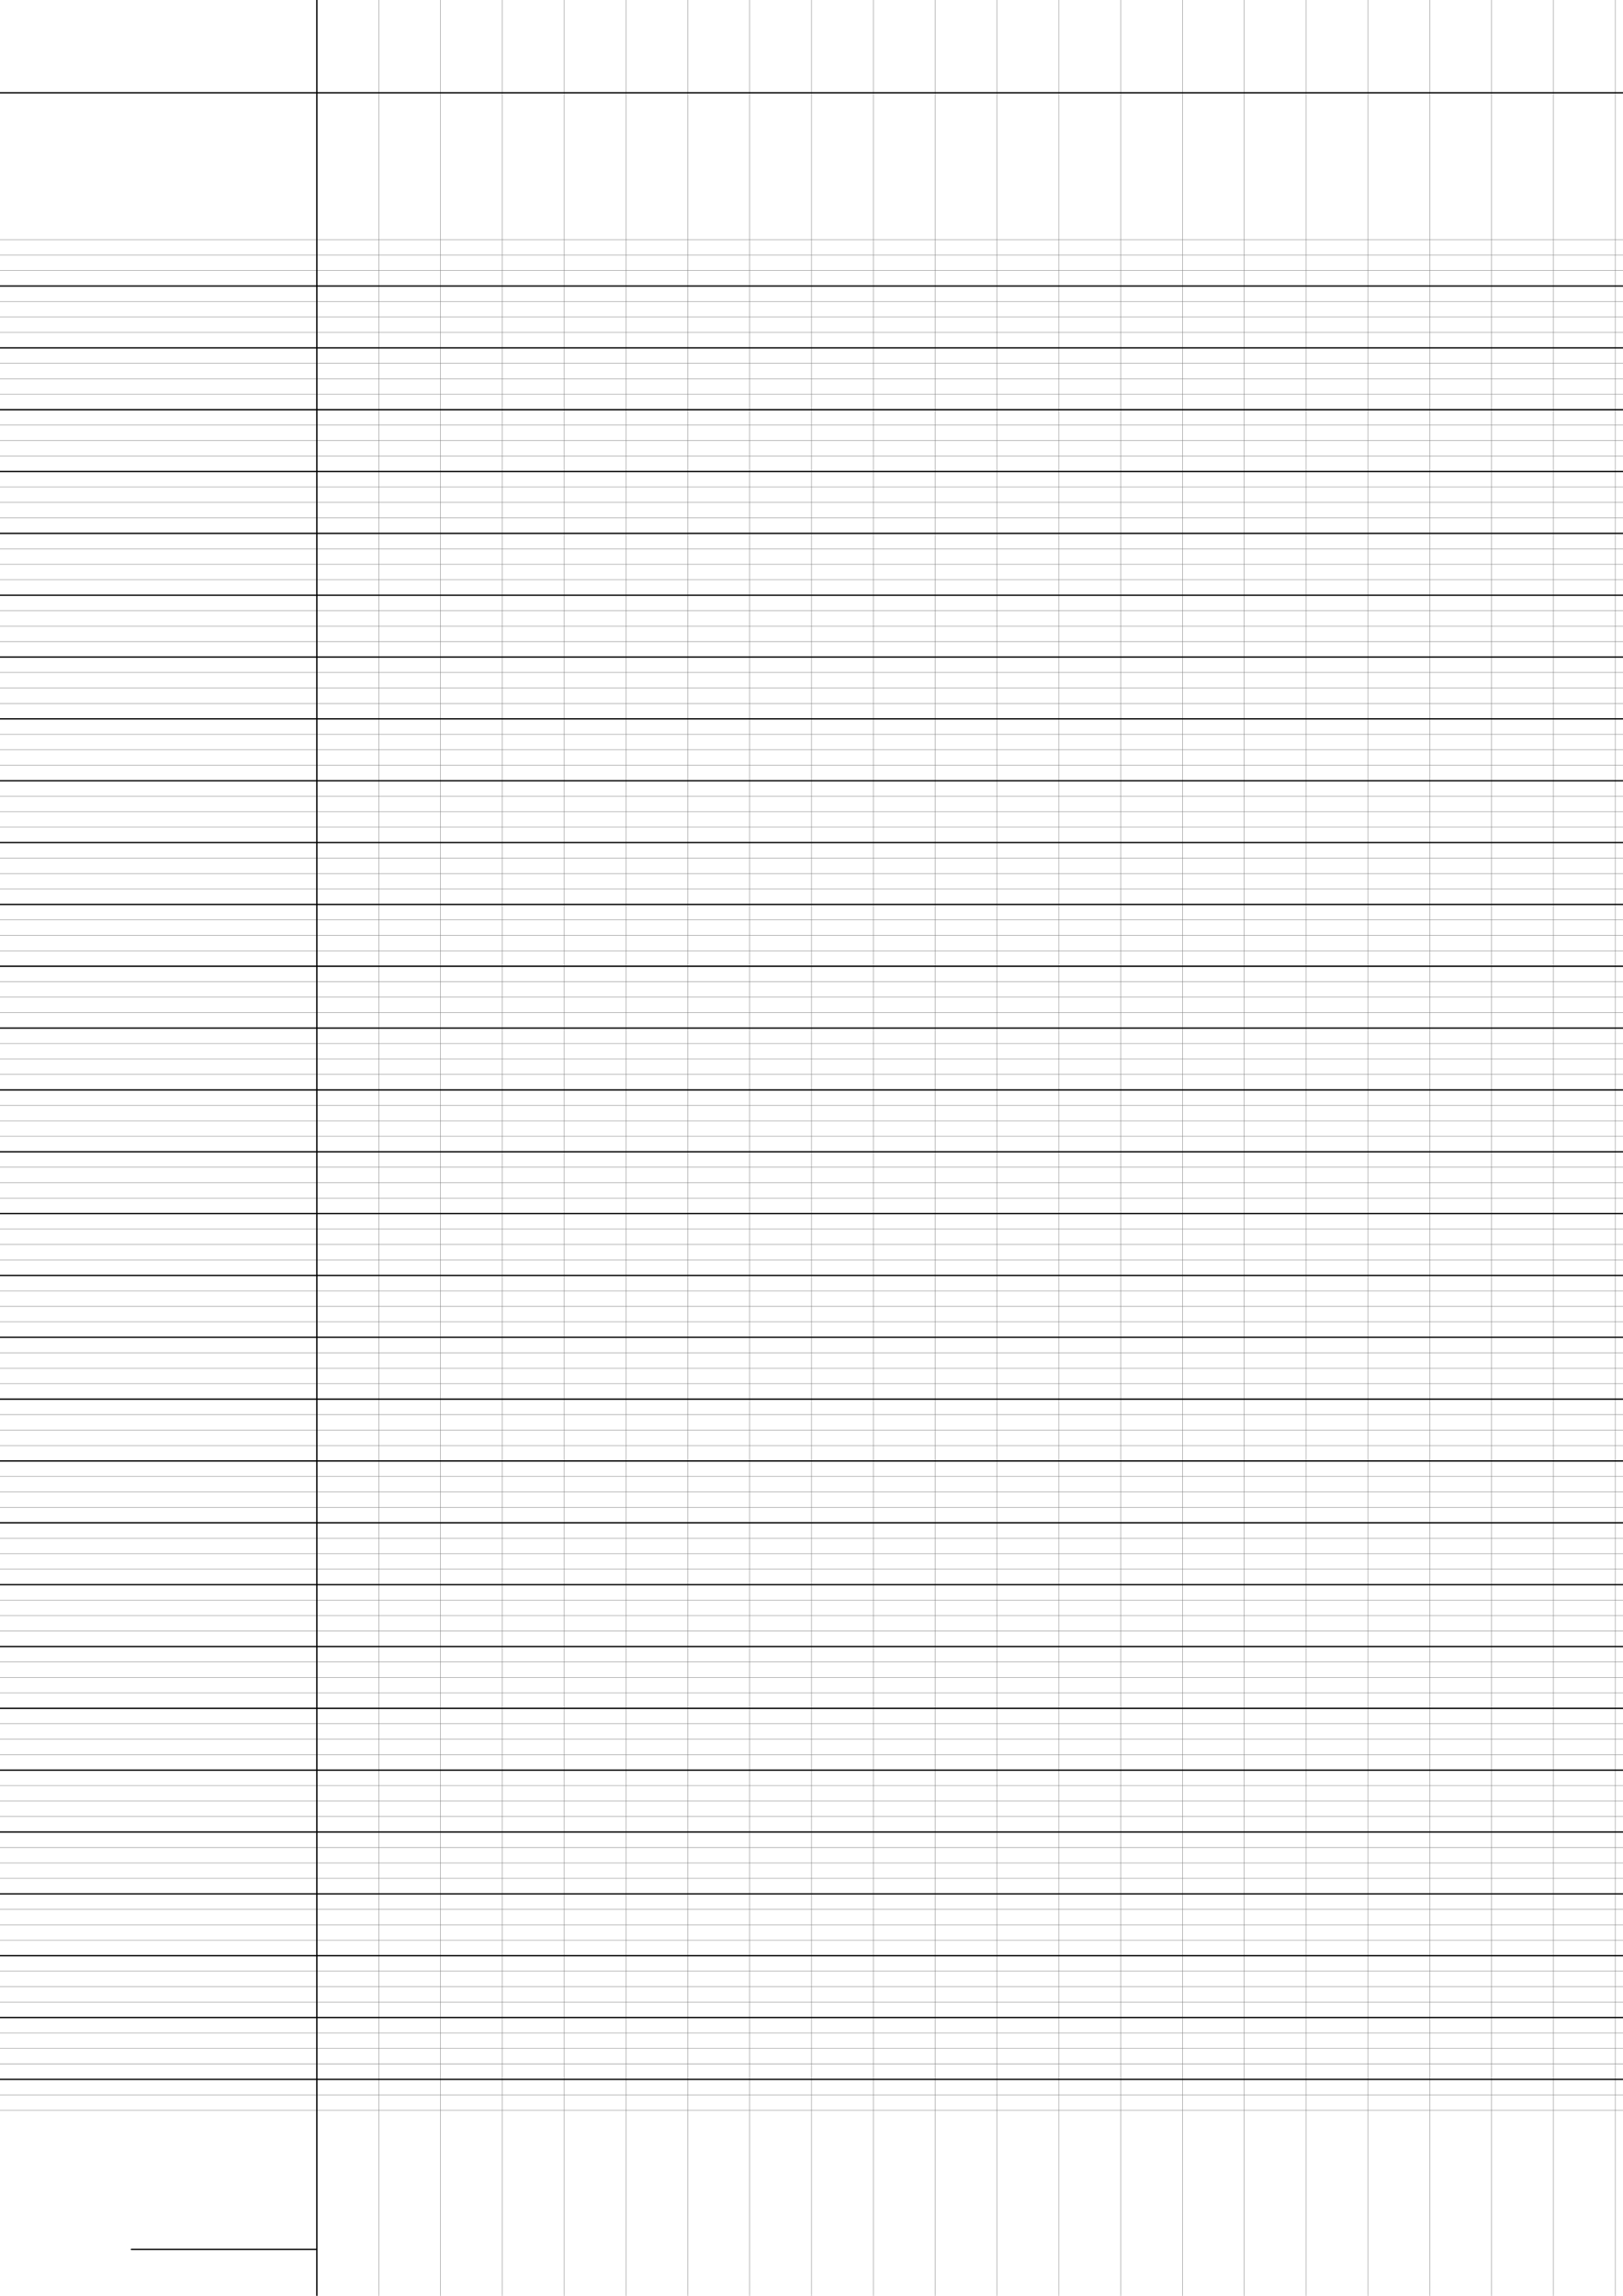 <?xml version="1.0" encoding="UTF-8"?>
<svg xmlns="http://www.w3.org/2000/svg" width="595.276pt" height="841.89pt" viewBox="0 0 595.276 841.89">
  <defs/>
  <style>        .line, .dot { stroke-linecap: round; }
        .stroke-linecap-butt { stroke-linecap: butt; }

        .line            { stroke-width: 0.72pt; }
        .line.xx-thin    { stroke-width: 0.24pt; }
        .line.x-thin     { stroke-width: 0.36pt; }
        .line.thin       { stroke-width: 0.48pt; }
        .line.thick      { stroke-width: 1.08pt; }
        .line.semi-thin  { stroke-width: 0.588pt; }
        .line.semi-thick { stroke-width: 0.882pt; }

        .dot             { stroke-width: 1.44pt; }
        .dot.thin        { stroke-width: 0.96pt; }
        .dot.thick       { stroke-width: 2.16pt; }
        .dot.semi-thin   { stroke-width: 1.176pt; }
        .dot.semi-thick  { stroke-width: 1.764pt; }

        .stroke-1     { stroke-width: 0.12pt; stroke-linecap: round; } /* 1/600 in */
        .stroke-2     { stroke-width: 0.24pt; stroke-linecap: round; }
        .stroke-3     { stroke-width: 0.36pt; stroke-linecap: round; }
        .stroke-4     { stroke-width: 0.48pt; stroke-linecap: round; }
        .stroke-5     { stroke-width: 0.60pt; stroke-linecap: round; }
        .stroke-6     { stroke-width: 0.72pt; stroke-linecap: round; }
        .stroke-7     { stroke-width: 0.84pt; stroke-linecap: round; }
        .stroke-8     { stroke-width: 0.96pt; stroke-linecap: round; }
        .stroke-9     { stroke-width: 1.08pt; stroke-linecap: round; }
        .stroke-10    { stroke-width: 1.20pt; stroke-linecap: round; }

        .blue  { stroke: #b3b3ff; }
        .red   { stroke: #ff9999; }
        .green { stroke: #b3ffb3; }
        .gray  { stroke: #b3b3b3; }
        .black         { stroke: #000000; }
        .half-black    { stroke: #808080; }
        .quarter-black { stroke: #c0c0c0; }
        .light.blue  { stroke: #d9d9ff; }
        .light.red   { stroke: #ffcccc; }
        .light.green { stroke: #d9ffd9; }
        .light.gray  { stroke: #d9d9d9; }

        .dark.blue  { stroke: #6767ff; }
        .dark.red   { stroke: #ff3333; }
        .dark.green { stroke: #67ff67; }
        .dark.gray  { stroke: #676767; }

        .alternate-blue  { stroke: #6767ff; opacity: 0.5; }
        .alternate-red   { stroke: #ff3333; opacity: 0.5; }
        .alternate-green { stroke: #67ff67; opacity: 0.5; }
        .alternate-gray  { stroke: #676767; opacity: 0.5; }
</style>
  <g id="grid">
    <line x1="0" x2="595.276" y1="87.874" y2="87.874" class="stroke-1 half-black line"/>
    <line x1="0" x2="595.276" y1="93.543" y2="93.543" class="stroke-1 half-black line"/>
    <line x1="0" x2="595.276" y1="99.213" y2="99.213" class="stroke-1 half-black line"/>
    <line x1="0" x2="595.276" y1="104.882" y2="104.882" class="stroke-1 half-black line"/>
    <line x1="0" x2="595.276" y1="110.551" y2="110.551" class="stroke-1 half-black line"/>
    <line x1="0" x2="595.276" y1="116.22" y2="116.22" class="stroke-1 half-black line"/>
    <line x1="0" x2="595.276" y1="121.89" y2="121.89" class="stroke-1 half-black line"/>
    <line x1="0" x2="595.276" y1="127.559" y2="127.559" class="stroke-1 half-black line"/>
    <line x1="0" x2="595.276" y1="133.228" y2="133.228" class="stroke-1 half-black line"/>
    <line x1="0" x2="595.276" y1="138.898" y2="138.898" class="stroke-1 half-black line"/>
    <line x1="0" x2="595.276" y1="144.567" y2="144.567" class="stroke-1 half-black line"/>
    <line x1="0" x2="595.276" y1="150.236" y2="150.236" class="stroke-1 half-black line"/>
    <line x1="0" x2="595.276" y1="155.906" y2="155.906" class="stroke-1 half-black line"/>
    <line x1="0" x2="595.276" y1="161.575" y2="161.575" class="stroke-1 half-black line"/>
    <line x1="0" x2="595.276" y1="167.244" y2="167.244" class="stroke-1 half-black line"/>
    <line x1="0" x2="595.276" y1="172.913" y2="172.913" class="stroke-1 half-black line"/>
    <line x1="0" x2="595.276" y1="178.583" y2="178.583" class="stroke-1 half-black line"/>
    <line x1="0" x2="595.276" y1="184.252" y2="184.252" class="stroke-1 half-black line"/>
    <line x1="0" x2="595.276" y1="189.921" y2="189.921" class="stroke-1 half-black line"/>
    <line x1="0" x2="595.276" y1="195.591" y2="195.591" class="stroke-1 half-black line"/>
    <line x1="0" x2="595.276" y1="201.26" y2="201.26" class="stroke-1 half-black line"/>
    <line x1="0" x2="595.276" y1="206.929" y2="206.929" class="stroke-1 half-black line"/>
    <line x1="0" x2="595.276" y1="212.598" y2="212.598" class="stroke-1 half-black line"/>
    <line x1="0" x2="595.276" y1="218.268" y2="218.268" class="stroke-1 half-black line"/>
    <line x1="0" x2="595.276" y1="223.937" y2="223.937" class="stroke-1 half-black line"/>
    <line x1="0" x2="595.276" y1="229.606" y2="229.606" class="stroke-1 half-black line"/>
    <line x1="0" x2="595.276" y1="235.276" y2="235.276" class="stroke-1 half-black line"/>
    <line x1="0" x2="595.276" y1="240.945" y2="240.945" class="stroke-1 half-black line"/>
    <line x1="0" x2="595.276" y1="246.614" y2="246.614" class="stroke-1 half-black line"/>
    <line x1="0" x2="595.276" y1="252.283" y2="252.283" class="stroke-1 half-black line"/>
    <line x1="0" x2="595.276" y1="257.953" y2="257.953" class="stroke-1 half-black line"/>
    <line x1="0" x2="595.276" y1="263.622" y2="263.622" class="stroke-1 half-black line"/>
    <line x1="0" x2="595.276" y1="269.291" y2="269.291" class="stroke-1 half-black line"/>
    <line x1="0" x2="595.276" y1="274.961" y2="274.961" class="stroke-1 half-black line"/>
    <line x1="0" x2="595.276" y1="280.63" y2="280.63" class="stroke-1 half-black line"/>
    <line x1="0" x2="595.276" y1="286.299" y2="286.299" class="stroke-1 half-black line"/>
    <line x1="0" x2="595.276" y1="291.969" y2="291.969" class="stroke-1 half-black line"/>
    <line x1="0" x2="595.276" y1="297.638" y2="297.638" class="stroke-1 half-black line"/>
    <line x1="0" x2="595.276" y1="303.307" y2="303.307" class="stroke-1 half-black line"/>
    <line x1="0" x2="595.276" y1="308.976" y2="308.976" class="stroke-1 half-black line"/>
    <line x1="0" x2="595.276" y1="314.646" y2="314.646" class="stroke-1 half-black line"/>
    <line x1="0" x2="595.276" y1="320.315" y2="320.315" class="stroke-1 half-black line"/>
    <line x1="0" x2="595.276" y1="325.984" y2="325.984" class="stroke-1 half-black line"/>
    <line x1="0" x2="595.276" y1="331.654" y2="331.654" class="stroke-1 half-black line"/>
    <line x1="0" x2="595.276" y1="337.323" y2="337.323" class="stroke-1 half-black line"/>
    <line x1="0" x2="595.276" y1="342.992" y2="342.992" class="stroke-1 half-black line"/>
    <line x1="0" x2="595.276" y1="348.661" y2="348.661" class="stroke-1 half-black line"/>
    <line x1="0" x2="595.276" y1="354.331" y2="354.331" class="stroke-1 half-black line"/>
    <line x1="0" x2="595.276" y1="360" y2="360" class="stroke-1 half-black line"/>
    <line x1="0" x2="595.276" y1="365.669" y2="365.669" class="stroke-1 half-black line"/>
    <line x1="0" x2="595.276" y1="371.339" y2="371.339" class="stroke-1 half-black line"/>
    <line x1="0" x2="595.276" y1="377.008" y2="377.008" class="stroke-1 half-black line"/>
    <line x1="0" x2="595.276" y1="382.677" y2="382.677" class="stroke-1 half-black line"/>
    <line x1="0" x2="595.276" y1="388.346" y2="388.346" class="stroke-1 half-black line"/>
    <line x1="0" x2="595.276" y1="394.016" y2="394.016" class="stroke-1 half-black line"/>
    <line x1="0" x2="595.276" y1="399.685" y2="399.685" class="stroke-1 half-black line"/>
    <line x1="0" x2="595.276" y1="405.354" y2="405.354" class="stroke-1 half-black line"/>
    <line x1="0" x2="595.276" y1="411.024" y2="411.024" class="stroke-1 half-black line"/>
    <line x1="0" x2="595.276" y1="416.693" y2="416.693" class="stroke-1 half-black line"/>
    <line x1="0" x2="595.276" y1="422.362" y2="422.362" class="stroke-1 half-black line"/>
    <line x1="0" x2="595.276" y1="428.031" y2="428.031" class="stroke-1 half-black line"/>
    <line x1="0" x2="595.276" y1="433.701" y2="433.701" class="stroke-1 half-black line"/>
    <line x1="0" x2="595.276" y1="439.37" y2="439.37" class="stroke-1 half-black line"/>
    <line x1="0" x2="595.276" y1="445.039" y2="445.039" class="stroke-1 half-black line"/>
    <line x1="0" x2="595.276" y1="450.709" y2="450.709" class="stroke-1 half-black line"/>
    <line x1="0" x2="595.276" y1="456.378" y2="456.378" class="stroke-1 half-black line"/>
    <line x1="0" x2="595.276" y1="462.047" y2="462.047" class="stroke-1 half-black line"/>
    <line x1="0" x2="595.276" y1="467.717" y2="467.717" class="stroke-1 half-black line"/>
    <line x1="0" x2="595.276" y1="473.386" y2="473.386" class="stroke-1 half-black line"/>
    <line x1="0" x2="595.276" y1="479.055" y2="479.055" class="stroke-1 half-black line"/>
    <line x1="0" x2="595.276" y1="484.724" y2="484.724" class="stroke-1 half-black line"/>
    <line x1="0" x2="595.276" y1="490.394" y2="490.394" class="stroke-1 half-black line"/>
    <line x1="0" x2="595.276" y1="496.063" y2="496.063" class="stroke-1 half-black line"/>
    <line x1="0" x2="595.276" y1="501.732" y2="501.732" class="stroke-1 half-black line"/>
    <line x1="0" x2="595.276" y1="507.402" y2="507.402" class="stroke-1 half-black line"/>
    <line x1="0" x2="595.276" y1="513.071" y2="513.071" class="stroke-1 half-black line"/>
    <line x1="0" x2="595.276" y1="518.74" y2="518.74" class="stroke-1 half-black line"/>
    <line x1="0" x2="595.276" y1="524.409" y2="524.409" class="stroke-1 half-black line"/>
    <line x1="0" x2="595.276" y1="530.079" y2="530.079" class="stroke-1 half-black line"/>
    <line x1="0" x2="595.276" y1="535.748" y2="535.748" class="stroke-1 half-black line"/>
    <line x1="0" x2="595.276" y1="541.417" y2="541.417" class="stroke-1 half-black line"/>
    <line x1="0" x2="595.276" y1="547.087" y2="547.087" class="stroke-1 half-black line"/>
    <line x1="0" x2="595.276" y1="552.756" y2="552.756" class="stroke-1 half-black line"/>
    <line x1="0" x2="595.276" y1="558.425" y2="558.425" class="stroke-1 half-black line"/>
    <line x1="0" x2="595.276" y1="564.094" y2="564.094" class="stroke-1 half-black line"/>
    <line x1="0" x2="595.276" y1="569.764" y2="569.764" class="stroke-1 half-black line"/>
    <line x1="0" x2="595.276" y1="575.433" y2="575.433" class="stroke-1 half-black line"/>
    <line x1="0" x2="595.276" y1="581.102" y2="581.102" class="stroke-1 half-black line"/>
    <line x1="0" x2="595.276" y1="586.772" y2="586.772" class="stroke-1 half-black line"/>
    <line x1="0" x2="595.276" y1="592.441" y2="592.441" class="stroke-1 half-black line"/>
    <line x1="0" x2="595.276" y1="598.11" y2="598.11" class="stroke-1 half-black line"/>
    <line x1="0" x2="595.276" y1="603.78" y2="603.78" class="stroke-1 half-black line"/>
    <line x1="0" x2="595.276" y1="609.449" y2="609.449" class="stroke-1 half-black line"/>
    <line x1="0" x2="595.276" y1="615.118" y2="615.118" class="stroke-1 half-black line"/>
    <line x1="0" x2="595.276" y1="620.787" y2="620.787" class="stroke-1 half-black line"/>
    <line x1="0" x2="595.276" y1="626.457" y2="626.457" class="stroke-1 half-black line"/>
    <line x1="0" x2="595.276" y1="632.126" y2="632.126" class="stroke-1 half-black line"/>
    <line x1="0" x2="595.276" y1="637.795" y2="637.795" class="stroke-1 half-black line"/>
    <line x1="0" x2="595.276" y1="643.465" y2="643.465" class="stroke-1 half-black line"/>
    <line x1="0" x2="595.276" y1="649.134" y2="649.134" class="stroke-1 half-black line"/>
    <line x1="0" x2="595.276" y1="654.803" y2="654.803" class="stroke-1 half-black line"/>
    <line x1="0" x2="595.276" y1="660.472" y2="660.472" class="stroke-1 half-black line"/>
    <line x1="0" x2="595.276" y1="666.142" y2="666.142" class="stroke-1 half-black line"/>
    <line x1="0" x2="595.276" y1="671.811" y2="671.811" class="stroke-1 half-black line"/>
    <line x1="0" x2="595.276" y1="677.48" y2="677.48" class="stroke-1 half-black line"/>
    <line x1="0" x2="595.276" y1="683.15" y2="683.15" class="stroke-1 half-black line"/>
    <line x1="0" x2="595.276" y1="688.819" y2="688.819" class="stroke-1 half-black line"/>
    <line x1="0" x2="595.276" y1="694.488" y2="694.488" class="stroke-1 half-black line"/>
    <line x1="0" x2="595.276" y1="700.157" y2="700.157" class="stroke-1 half-black line"/>
    <line x1="0" x2="595.276" y1="705.827" y2="705.827" class="stroke-1 half-black line"/>
    <line x1="0" x2="595.276" y1="711.496" y2="711.496" class="stroke-1 half-black line"/>
    <line x1="0" x2="595.276" y1="717.165" y2="717.165" class="stroke-1 half-black line"/>
    <line x1="0" x2="595.276" y1="722.835" y2="722.835" class="stroke-1 half-black line"/>
    <line x1="0" x2="595.276" y1="728.504" y2="728.504" class="stroke-1 half-black line"/>
    <line x1="0" x2="595.276" y1="734.173" y2="734.173" class="stroke-1 half-black line"/>
    <line x1="0" x2="595.276" y1="739.843" y2="739.843" class="stroke-1 half-black line"/>
    <line x1="0" x2="595.276" y1="745.512" y2="745.512" class="stroke-1 half-black line"/>
    <line x1="0" x2="595.276" y1="751.181" y2="751.181" class="stroke-1 half-black line"/>
    <line x1="0" x2="595.276" y1="756.85" y2="756.85" class="stroke-1 half-black line"/>
    <line x1="0" x2="595.276" y1="762.52" y2="762.52" class="stroke-1 half-black line"/>
    <line x1="0" x2="595.276" y1="768.189" y2="768.189" class="stroke-1 half-black line"/>
    <line x1="0" x2="595.276" y1="773.858" y2="773.858" class="stroke-1 half-black line"/>
    <line x1="116.22" x2="116.22" y1="0" y2="841.89" class="stroke-1 half-black line"/>
    <line x1="138.898" x2="138.898" y1="0" y2="841.89" class="stroke-1 half-black line"/>
    <line x1="161.575" x2="161.575" y1="0" y2="841.89" class="stroke-1 half-black line"/>
    <line x1="184.252" x2="184.252" y1="0" y2="841.89" class="stroke-1 half-black line"/>
    <line x1="206.929" x2="206.929" y1="0" y2="841.89" class="stroke-1 half-black line"/>
    <line x1="229.606" x2="229.606" y1="0" y2="841.89" class="stroke-1 half-black line"/>
    <line x1="252.283" x2="252.283" y1="0" y2="841.89" class="stroke-1 half-black line"/>
    <line x1="274.961" x2="274.961" y1="0" y2="841.89" class="stroke-1 half-black line"/>
    <line x1="297.638" x2="297.638" y1="0" y2="841.89" class="stroke-1 half-black line"/>
    <line x1="320.315" x2="320.315" y1="0" y2="841.89" class="stroke-1 half-black line"/>
    <line x1="342.992" x2="342.992" y1="0" y2="841.89" class="stroke-1 half-black line"/>
    <line x1="365.669" x2="365.669" y1="0" y2="841.89" class="stroke-1 half-black line"/>
    <line x1="388.346" x2="388.346" y1="0" y2="841.89" class="stroke-1 half-black line"/>
    <line x1="411.024" x2="411.024" y1="0" y2="841.89" class="stroke-1 half-black line"/>
    <line x1="433.701" x2="433.701" y1="0" y2="841.89" class="stroke-1 half-black line"/>
    <line x1="456.378" x2="456.378" y1="0" y2="841.89" class="stroke-1 half-black line"/>
    <line x1="479.055" x2="479.055" y1="0" y2="841.89" class="stroke-1 half-black line"/>
    <line x1="501.732" x2="501.732" y1="0" y2="841.89" class="stroke-1 half-black line"/>
    <line x1="524.409" x2="524.409" y1="0" y2="841.89" class="stroke-1 half-black line"/>
    <line x1="547.087" x2="547.087" y1="0" y2="841.89" class="stroke-1 half-black line"/>
    <line x1="569.764" x2="569.764" y1="0" y2="841.89" class="stroke-1 half-black line"/>
    <line x1="592.441" x2="592.441" y1="0" y2="841.89" class="stroke-1 half-black line"/>
  </g>
  <g id="lines">
    <line x1="0" x2="595.276" y1="104.882" y2="104.882" class="stroke-3 black line"/>
    <line x1="0" x2="595.276" y1="127.559" y2="127.559" class="stroke-3 black line"/>
    <line x1="0" x2="595.276" y1="150.236" y2="150.236" class="stroke-3 black line"/>
    <line x1="0" x2="595.276" y1="172.913" y2="172.913" class="stroke-3 black line"/>
    <line x1="0" x2="595.276" y1="195.591" y2="195.591" class="stroke-3 black line"/>
    <line x1="0" x2="595.276" y1="218.268" y2="218.268" class="stroke-3 black line"/>
    <line x1="0" x2="595.276" y1="240.945" y2="240.945" class="stroke-3 black line"/>
    <line x1="0" x2="595.276" y1="263.622" y2="263.622" class="stroke-3 black line"/>
    <line x1="0" x2="595.276" y1="286.299" y2="286.299" class="stroke-3 black line"/>
    <line x1="0" x2="595.276" y1="308.976" y2="308.976" class="stroke-3 black line"/>
    <line x1="0" x2="595.276" y1="331.654" y2="331.654" class="stroke-3 black line"/>
    <line x1="0" x2="595.276" y1="354.331" y2="354.331" class="stroke-3 black line"/>
    <line x1="0" x2="595.276" y1="377.008" y2="377.008" class="stroke-3 black line"/>
    <line x1="0" x2="595.276" y1="399.685" y2="399.685" class="stroke-3 black line"/>
    <line x1="0" x2="595.276" y1="422.362" y2="422.362" class="stroke-3 black line"/>
    <line x1="0" x2="595.276" y1="445.039" y2="445.039" class="stroke-3 black line"/>
    <line x1="0" x2="595.276" y1="467.717" y2="467.717" class="stroke-3 black line"/>
    <line x1="0" x2="595.276" y1="490.394" y2="490.394" class="stroke-3 black line"/>
    <line x1="0" x2="595.276" y1="513.071" y2="513.071" class="stroke-3 black line"/>
    <line x1="0" x2="595.276" y1="535.748" y2="535.748" class="stroke-3 black line"/>
    <line x1="0" x2="595.276" y1="558.425" y2="558.425" class="stroke-3 black line"/>
    <line x1="0" x2="595.276" y1="581.102" y2="581.102" class="stroke-3 black line"/>
    <line x1="0" x2="595.276" y1="603.78" y2="603.78" class="stroke-3 black line"/>
    <line x1="0" x2="595.276" y1="626.457" y2="626.457" class="stroke-3 black line"/>
    <line x1="0" x2="595.276" y1="649.134" y2="649.134" class="stroke-3 black line"/>
    <line x1="0" x2="595.276" y1="671.811" y2="671.811" class="stroke-3 black line"/>
    <line x1="0" x2="595.276" y1="694.488" y2="694.488" class="stroke-3 black line"/>
    <line x1="0" x2="595.276" y1="717.165" y2="717.165" class="stroke-3 black line"/>
    <line x1="0" x2="595.276" y1="739.843" y2="739.843" class="stroke-3 black line"/>
    <line x1="0" x2="595.276" y1="762.52" y2="762.52" class="stroke-3 black line"/>
  </g>
  <g id="margin-line">
    <line x1="116.22" x2="116.22" y1="0" y2="841.89" class="stroke-3 black line"/>
  </g>
  <g id="head-line">
    <line x1="0" x2="595.276" y1="34.016" y2="34.016" class="stroke-3 black line"/>
  </g>
  <g id="page-number-line">
    <line x1="48.189" x2="116.22" y1="824.882" y2="824.882" class="stroke-3 black line"/>
  </g>
</svg>
